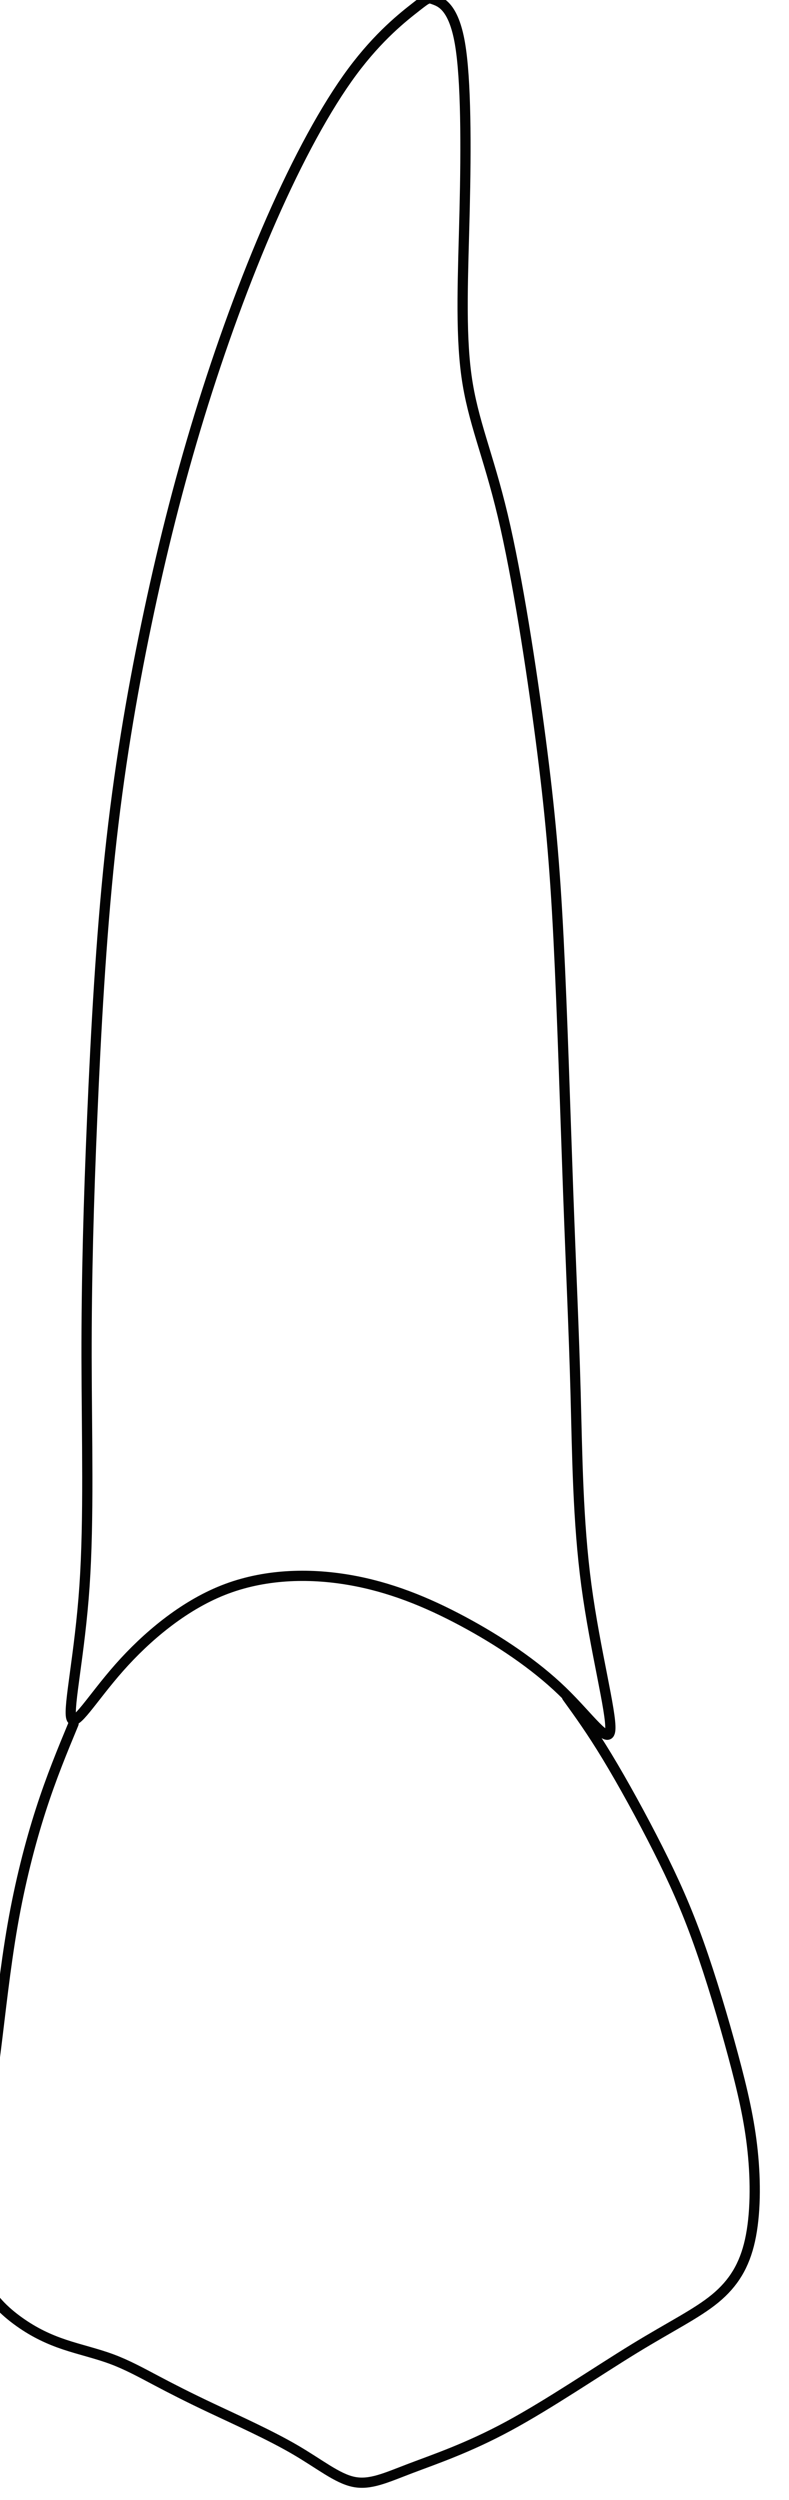 <?xml version="1.0" encoding="UTF-8" standalone="no"?><!-- Created with Inkscape (http://www.inkscape.org/) --><svg   width="32.187"   height="101.926"   viewBox="0 0 8.516 26.968"   version="1.1"   id="svg3956"   inkscape:version="1.2.2 (732a01da63, 2022-12-09)"   inkscape:export-filename="dente_24_cima_notplain.svg"   inkscape:export-xdpi="96"   inkscape:export-ydpi="96"   sodipodi:docname="dente_16_cima.svg"   xmlns:inkscape="http://www.inkscape.org/namespaces/inkscape"   xmlns:sodipodi="http://sodipodi.sourceforge.net/DTD/sodipodi-0.dtd"   xmlns="http://www.w3.org/2000/svg"   xmlns:svg="http://www.w3.org/2000/svg">  <sodipodi:namedview     id="namedview3958"     pagecolor="#ffffff"     bordercolor="#000000"     borderopacity="0.25"     inkscape:showpageshadow="2"     inkscape:pageopacity="0.0"     inkscape:pagecheckerboard="0"     inkscape:deskcolor="#d1d1d1"     inkscape:document-units="px"     showgrid="false"     inkscape:zoom="5.9081369"     inkscape:cx="5.0777428"     inkscape:cy="36.305861"     inkscape:window-width="958"     inkscape:window-height="1000"     inkscape:window-x="953"     inkscape:window-y="0"     inkscape:window-maximized="0"     inkscape:current-layer="layer18" />  <defs     id="defs3953">    <inkscape:path-effect       effect="bspline"       id="path-effect1543"       is_visible="true"       lpeversion="1"       weight="33.333"       steps="2"       helper_size="0"       apply_no_weight="true"       apply_with_weight="true"       only_selected="false" />    <inkscape:path-effect       effect="bspline"       id="path-effect1547"       is_visible="true"       lpeversion="1"       weight="33.333"       steps="2"       helper_size="0"       apply_no_weight="true"       apply_with_weight="true"       only_selected="false" />  </defs>  <g     inkscape:groupmode="layer"     id="layer27"     inkscape:label="Image 27"     transform="matrix(0.15,0,0,0.15,-140.51,-30.891)">    <g       inkscape:groupmode="layer"       id="layer30"       inkscape:label="Image 30"       transform="matrix(1.052,0,0,1.052,-112.646,115.708)">      <path         style="fill:none;stroke:#030303;stroke-width:0.7;stroke-linecap:round;stroke-linejoin:round;stroke-dasharray:none;stroke-opacity:1;paint-order:stroke fill markers"         d="m 1025.952,86.253 c -0.847,0.661 -2.541,1.983 -4.346,4.417 -1.805,2.434 -3.72,5.979 -5.527,10.088 -1.806,4.11 -3.504,8.784 -4.938,13.458 -1.434,4.674 -2.604,9.346 -3.623,14.242 -1.019,4.896 -1.887,10.015 -2.495,15.75 -0.608,5.735 -0.957,12.086 -1.205,17.888 -0.248,5.802 -0.396,11.056 -0.388,16.488 0.01,5.432 0.173,11.041 -0.144,15.647 -0.317,4.607 -1.114,8.211 -0.904,8.97 0.21,0.759 1.427,-1.326 3.281,-3.423 1.854,-2.097 4.345,-4.205 7.112,-5.3 2.766,-1.095 5.807,-1.178 8.594,-0.703 2.787,0.474 5.321,1.505 7.802,2.834 2.481,1.329 4.91,2.957 6.787,4.767 1.877,1.81 3.202,3.803 3.295,2.645 0.093,-1.158 -1.047,-5.466 -1.635,-9.866 -0.588,-4.399 -0.624,-8.89 -0.739,-13.174 -0.116,-4.284 -0.311,-8.362 -0.509,-13.758 -0.197,-5.396 -0.396,-12.109 -0.657,-17.266 -0.261,-5.157 -0.585,-8.757 -1.223,-13.651 -0.638,-4.893 -1.591,-11.08 -2.594,-15.293 -1.003,-4.214 -2.056,-6.455 -2.482,-9.548 -0.427,-3.093 -0.227,-7.038 -0.125,-11.329 0.102,-4.291 0.108,-8.929 -0.323,-11.411 -0.431,-2.482 -1.299,-2.808 -1.733,-2.971 -0.435,-0.163 -0.434,-0.163 -1.281,0.498 z"         id="path1541"         inkscape:path-effect="#path-effect1543"         inkscape:original-d="m 1026.7989,85.591619 c -1.6932,1.322945 -3.3874,2.64489 -5.0825,3.965836 -1.9144,3.545991 -3.8296,7.09084 -5.7459,10.634755 -1.6968,4.67575 -3.3946,9.35031 -5.0934,14.02396 -1.169,4.6738 -2.339,9.34641 -3.51,14.01811 -0.8671,5.12033 -1.7352,10.23945 -2.6043,15.35768 -0.3475,6.3518 -0.6961,12.70235 -1.0456,19.05202 -0.1471,5.25498 -0.2951,10.50874 -0.4442,15.76161 0.1656,5.61022 0.3302,11.2192 0.4939,16.8273 -0.7967,3.60554 -1.5944,7.20994 -2.393,10.81341 1.2182,-2.08447 2.4354,-4.16985 3.6516,-6.25628 2.4922,-2.10713 4.9832,-4.21518 7.4734,-6.32428 3.0415,-0.0815 6.0819,-0.16395 9.1214,-0.24743 2.5346,1.03174 5.0681,2.06244 7.6006,3.09216 2.4299,1.62859 4.8586,3.25612 7.2864,4.88268 1.3264,1.99386 2.6518,3.98663 3.9761,5.97845 -1.1385,-4.30753 -2.278,-8.61588 -3.4185,-12.92533 -0.035,-4.48936 -0.071,-8.97954 -0.1074,-13.47081 -0.1948,-4.07693 -0.3905,-8.1547 -0.5873,-12.23355 -0.1975,-6.71251 -0.396,-13.42576 -0.5955,-20.14014 -0.3226,-3.59956 -0.6461,-7.19998 -0.9706,-10.80147 -0.9518,-6.18544 -1.9045,-12.37163 -2.8582,-18.55894 -1.052,-2.24044 -2.105,-4.48178 -3.1589,-6.72417 0.2007,-3.94395 0.4004,-7.88875 0.5991,-11.83462 0.01,-4.636841 0.012,-9.274499 0.016,-13.913249 -0.8669,-0.324908 -1.7348,-0.650802 -2.6037,-0.977702 z" />      <path         style="fill:none;stroke:#030303;stroke-width:0.7;stroke-linecap:round;stroke-linejoin:round;stroke-dasharray:none;stroke-opacity:1;paint-order:stroke fill markers"         d="m 1002.539,203.608 c -0.761,1.835 -1.522,3.67 -2.247,5.925 -0.725,2.255 -1.413,4.931 -1.923,7.853 -0.51,2.922 -0.841,6.09 -1.148,8.519 -0.306,2.429 -0.588,4.12 -0.771,5.862 -0.183,1.742 -0.266,3.536 -0.37,5.222 -0.103,1.686 -0.227,3.263 0.238,4.543 0.464,1.28 1.515,2.262 2.532,2.983 1.017,0.721 2,1.18 3.06,1.536 1.06,0.356 2.195,0.608 3.241,0.997 1.046,0.388 2.004,0.913 3.049,1.466 1.045,0.553 2.177,1.135 3.856,1.926 1.679,0.791 3.904,1.792 5.611,2.785 1.707,0.993 2.895,1.979 4.027,2.213 1.133,0.235 2.211,-0.281 3.88,-0.916 1.669,-0.635 3.927,-1.39 6.705,-2.89 2.778,-1.5 6.075,-3.746 8.605,-5.295 2.53,-1.549 4.292,-2.401 5.545,-3.435 1.253,-1.034 1.999,-2.249 2.381,-3.98 0.382,-1.73 0.401,-3.976 0.179,-6.098 -0.221,-2.122 -0.683,-4.121 -1.338,-6.551 -0.655,-2.43 -1.503,-5.291 -2.354,-7.673 -0.851,-2.382 -1.706,-4.286 -2.79,-6.433 -1.084,-2.147 -2.397,-4.537 -3.471,-6.309 -1.073,-1.772 -1.907,-2.926 -2.741,-4.081"         id="path1545"         inkscape:path-effect="#path-effect1547"         inkscape:original-d="m 1002.5391,203.60807 c -0.7599,1.83578 -1.5208,3.67057 -2.2828,5.50436 -0.68725,2.67675 -1.37553,5.3524 -2.06481,8.02711 -0.3304,3.1688 -0.66179,6.33649 -0.99419,9.50323 -0.28053,1.69186 -0.56204,3.38266 -0.84456,5.07249 -0.0828,1.79487 -0.16665,3.58866 -0.25147,5.38149 -0.12209,1.57872 -0.24518,3.15638 -0.36927,4.73308 1.05161,0.9831 2.10217,1.96516 3.15176,2.94624 0.98445,0.46066 1.96784,0.92031 2.95034,1.37897 1.1364,0.25336 2.2717,0.50569 3.4061,0.75705 0.9584,0.52522 1.9158,1.04942 2.8722,1.57263 1.1331,0.58267 2.2651,1.1643 3.3962,1.74497 2.2264,1.00187 4.4517,2.00265 6.6761,3.00256 1.1891,0.98658 2.377,1.97205 3.564,2.95661 1.0792,-0.51431 2.1573,-1.02958 3.2345,-1.5459 2.2598,-0.75394 4.5185,-1.50882 6.7762,-2.26473 3.2986,-2.24475 6.5961,-4.49041 9.8927,-6.73714 1.7628,-0.85132 3.5246,-1.70361 5.2855,-2.55695 0.7466,-1.21464 1.4921,-2.43024 2.2367,-3.64686 0.02,-2.24454 0.038,-4.48999 0.056,-6.73648 -0.4608,-1.99812 -0.9225,-3.99717 -1.3853,-5.99725 -0.8471,-2.8598 -1.6951,-5.72049 -2.5442,-8.58224 -0.8535,-1.90298 -1.7081,-3.80688 -2.5637,-5.71181 -1.3124,-2.38898 -2.6258,-4.77886 -3.9403,-7.16979 -0.8324,-1.15298 -1.6658,-2.30691 -2.5002,-3.46186"         sodipodi:nodetypes="ccccccccccccccccccccccccc" />    </g>  </g></svg>